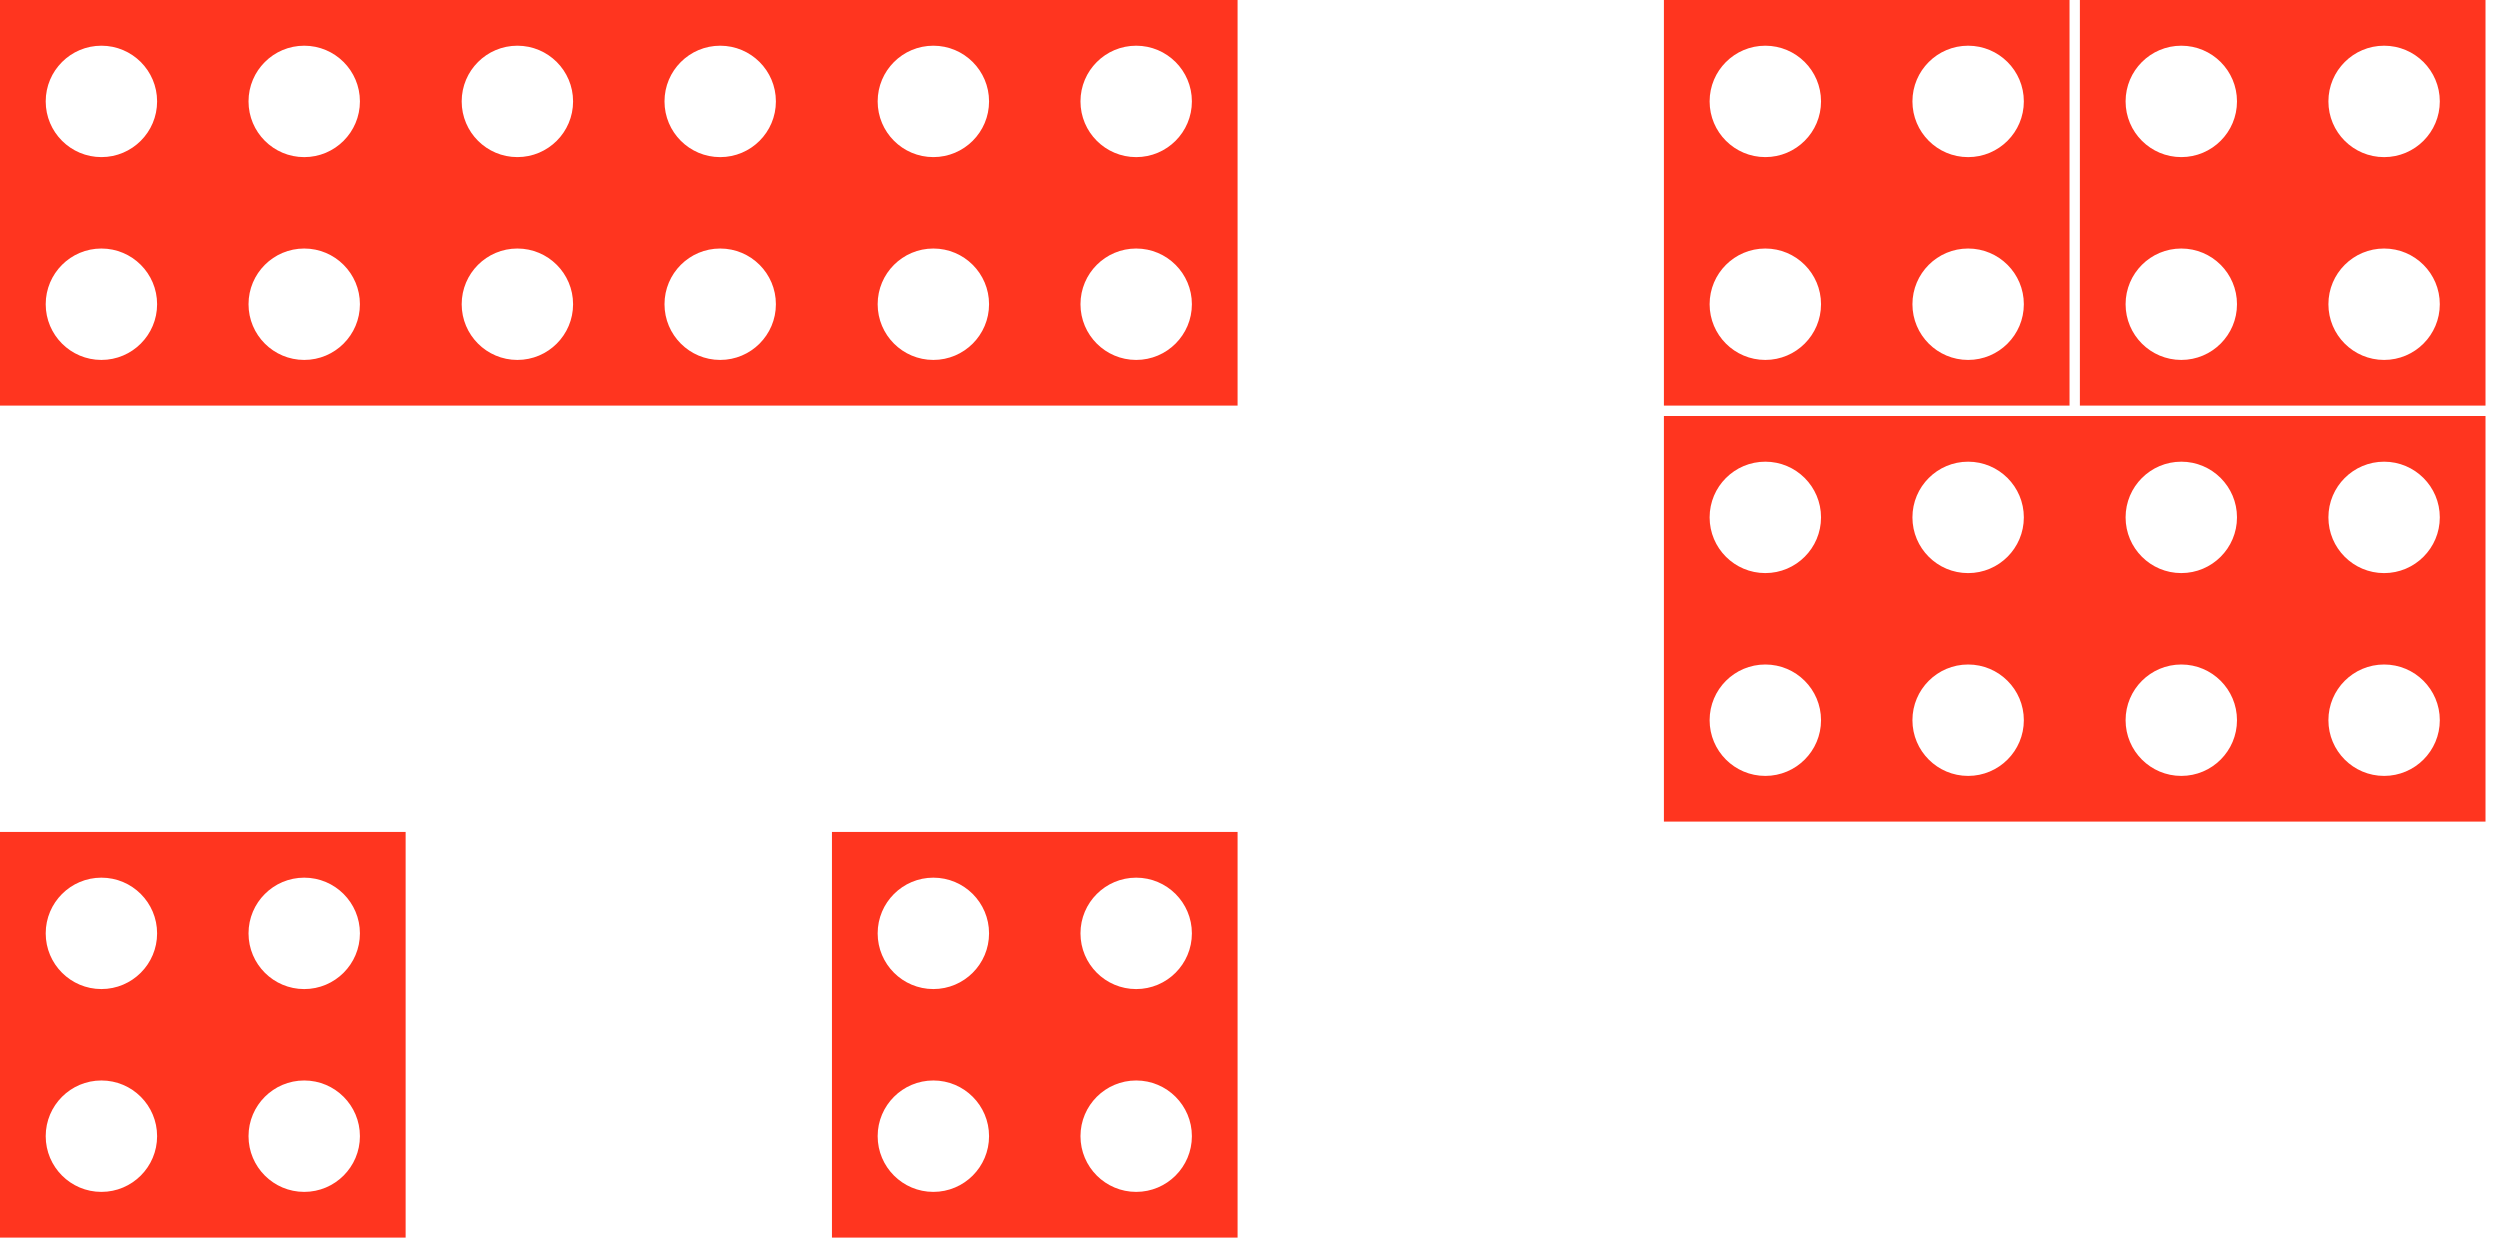 <?xml version="1.0" encoding="UTF-8"?>
<svg width="151px" height="75px" viewBox="0 0 151 75" version="1.1" xmlns="http://www.w3.org/2000/svg" xmlns:xlink="http://www.w3.org/1999/xlink">
    <title>Fill 9</title>
    <g id="Symbols" stroke="none" stroke-width="1" fill="none" fill-rule="evenodd">
        <g id="pattern-/-bricks-/-3" fill="#FF351F">
            <path d="M68.625,71.99 C66.767,71.99 65.261,70.484 65.261,68.625 C65.261,66.767 66.767,65.261 68.625,65.261 C70.483,65.261 71.99,66.767 71.99,68.625 C71.99,70.484 70.483,71.99 68.625,71.99 L68.625,71.99 Z M56.375,71.99 C54.517,71.99 53.011,70.484 53.011,68.625 C53.011,66.767 54.517,65.261 56.375,65.261 C58.233,65.261 59.739,66.767 59.739,68.625 C59.739,70.484 58.233,71.99 56.375,71.99 L56.375,71.99 Z M56.375,53.011 C58.233,53.011 59.739,54.517 59.739,56.375 C59.739,58.233 58.233,59.739 56.375,59.739 C54.517,59.739 53.011,58.233 53.011,56.375 C53.011,54.517 54.517,53.011 56.375,53.011 L56.375,53.011 Z M68.625,53.011 C70.483,53.011 71.99,54.517 71.99,56.375 C71.99,58.233 70.483,59.74 68.625,59.74 C66.767,59.74 65.261,58.233 65.261,56.375 C65.261,54.517 66.767,53.011 68.625,53.011 L68.625,53.011 Z M50.25,50.25 L50.25,74.75 L74.75,74.75 L74.75,50.25 L50.25,50.25 Z M18.375,71.99 C16.517,71.99 15.011,70.484 15.011,68.625 C15.011,66.767 16.517,65.261 18.375,65.261 C20.233,65.261 21.739,66.767 21.739,68.625 C21.739,70.484 20.233,71.99 18.375,71.99 L18.375,71.99 Z M6.125,71.99 C4.267,71.99 2.761,70.484 2.761,68.625 C2.761,66.767 4.267,65.261 6.125,65.261 C7.983,65.261 9.489,66.767 9.489,68.625 C9.489,70.484 7.983,71.99 6.125,71.99 L6.125,71.99 Z M6.125,53.011 C7.983,53.011 9.489,54.517 9.489,56.375 C9.489,58.233 7.983,59.739 6.125,59.739 C4.267,59.739 2.761,58.233 2.761,56.375 C2.761,54.517 4.267,53.011 6.125,53.011 L6.125,53.011 Z M18.375,53.011 C20.233,53.011 21.739,54.517 21.739,56.375 C21.739,58.233 20.233,59.74 18.375,59.74 C16.517,59.74 15.011,58.233 15.011,56.375 C15.011,54.517 16.517,53.011 18.375,53.011 L18.375,53.011 Z M0,50.25 L0,74.75 L24.5,74.75 L24.5,50.25 L0,50.25 Z M144,34.615 C142.142,34.615 140.636,33.108 140.636,31.25 C140.636,29.392 142.142,27.886 144,27.886 C145.858,27.886 147.364,29.392 147.364,31.25 C147.364,33.108 145.858,34.615 144,34.615 L144,34.615 Z M144,46.865 C142.142,46.865 140.636,45.358 140.636,43.5 C140.636,41.642 142.142,40.136 144,40.136 C145.858,40.136 147.364,41.642 147.364,43.5 C147.364,45.358 145.858,46.865 144,46.865 L144,46.865 Z M131.75,34.614 C129.892,34.614 128.386,33.108 128.386,31.25 C128.386,29.392 129.892,27.886 131.75,27.886 C133.608,27.886 135.114,29.392 135.114,31.25 C135.114,33.108 133.608,34.614 131.75,34.614 L131.75,34.614 Z M131.75,46.865 C129.892,46.865 128.386,45.358 128.386,43.5 C128.386,41.642 129.892,40.136 131.75,40.136 C133.608,40.136 135.114,41.642 135.114,43.5 C135.114,45.358 133.608,46.865 131.75,46.865 L131.75,46.865 Z M118.875,34.615 C117.017,34.615 115.511,33.108 115.511,31.25 C115.511,29.392 117.017,27.886 118.875,27.886 C120.733,27.886 122.24,29.392 122.24,31.25 C122.24,33.108 120.733,34.615 118.875,34.615 L118.875,34.615 Z M118.875,46.865 C117.017,46.865 115.511,45.358 115.511,43.5 C115.511,41.642 117.017,40.136 118.875,40.136 C120.733,40.136 122.24,41.642 122.24,43.5 C122.24,45.358 120.733,46.865 118.875,46.865 L118.875,46.865 Z M106.625,34.614 C104.767,34.614 103.261,33.108 103.261,31.25 C103.261,29.392 104.767,27.886 106.625,27.886 C108.483,27.886 109.99,29.392 109.99,31.25 C109.99,33.108 108.483,34.614 106.625,34.614 L106.625,34.614 Z M106.625,46.865 C104.767,46.865 103.261,45.358 103.261,43.5 C103.261,41.642 104.767,40.136 106.625,40.136 C108.483,40.136 109.99,41.642 109.99,43.5 C109.99,45.358 108.483,46.865 106.625,46.865 L106.625,46.865 Z M150.125,25.125 L100.5,25.125 L100.5,49.625 L150.125,49.625 L150.125,25.125 Z M144,21.74 C142.142,21.74 140.636,20.233 140.636,18.375 C140.636,16.517 142.142,15.011 144,15.011 C145.858,15.011 147.364,16.517 147.364,18.375 C147.364,20.233 145.858,21.74 144,21.74 L144,21.74 Z M131.75,21.74 C129.892,21.74 128.386,20.233 128.386,18.375 C128.386,16.517 129.892,15.011 131.75,15.011 C133.608,15.011 135.114,16.517 135.114,18.375 C135.114,20.233 133.608,21.74 131.75,21.74 L131.75,21.74 Z M131.75,2.761 C133.608,2.761 135.114,4.267 135.114,6.125 C135.114,7.983 133.608,9.489 131.75,9.489 C129.892,9.489 128.386,7.983 128.386,6.125 C128.386,4.267 129.892,2.761 131.75,2.761 L131.75,2.761 Z M144,2.761 C145.858,2.761 147.364,4.267 147.364,6.125 C147.364,7.984 145.858,9.49 144,9.49 C142.142,9.49 140.636,7.984 140.636,6.125 C140.636,4.267 142.142,2.761 144,2.761 L144,2.761 Z M125.625,1.42108547e-14 L125.625,24.5 L150.125,24.5 L150.125,1.42108547e-14 L125.625,1.42108547e-14 Z M118.875,21.74 C117.017,21.74 115.511,20.233 115.511,18.375 C115.511,16.517 117.017,15.011 118.875,15.011 C120.733,15.011 122.24,16.517 122.24,18.375 C122.24,20.233 120.733,21.74 118.875,21.74 L118.875,21.74 Z M106.625,21.74 C104.767,21.74 103.261,20.233 103.261,18.375 C103.261,16.517 104.767,15.011 106.625,15.011 C108.483,15.011 109.99,16.517 109.99,18.375 C109.99,20.233 108.483,21.74 106.625,21.74 L106.625,21.74 Z M106.625,2.761 C108.483,2.761 109.99,4.267 109.99,6.125 C109.99,7.983 108.483,9.489 106.625,9.489 C104.767,9.489 103.261,7.983 103.261,6.125 C103.261,4.267 104.767,2.761 106.625,2.761 L106.625,2.761 Z M118.875,2.761 C120.733,2.761 122.24,4.267 122.24,6.125 C122.24,7.984 120.733,9.49 118.875,9.49 C117.017,9.49 115.511,7.984 115.511,6.125 C115.511,4.267 117.017,2.761 118.875,2.761 L118.875,2.761 Z M100.5,1.42108547e-14 L100.5,24.5 L125,24.5 L125,1.42108547e-14 L100.5,1.42108547e-14 Z M68.625,9.49 C66.767,9.49 65.261,7.984 65.261,6.125 C65.261,4.267 66.767,2.761 68.625,2.761 C70.483,2.761 71.99,4.267 71.99,6.125 C71.99,7.984 70.483,9.49 68.625,9.49 L68.625,9.49 Z M68.625,21.74 C66.767,21.74 65.261,20.233 65.261,18.375 C65.261,16.517 66.767,15.011 68.625,15.011 C70.483,15.011 71.99,16.517 71.99,18.375 C71.99,20.233 70.483,21.74 68.625,21.74 L68.625,21.74 Z M56.375,9.489 C54.517,9.489 53.011,7.983 53.011,6.125 C53.011,4.267 54.517,2.761 56.375,2.761 C58.233,2.761 59.739,4.267 59.739,6.125 C59.739,7.983 58.233,9.489 56.375,9.489 L56.375,9.489 Z M56.375,21.74 C54.517,21.74 53.011,20.233 53.011,18.375 C53.011,16.517 54.517,15.011 56.375,15.011 C58.233,15.011 59.739,16.517 59.739,18.375 C59.739,20.233 58.233,21.74 56.375,21.74 L56.375,21.74 Z M43.5,9.49 C41.642,9.49 40.136,7.984 40.136,6.125 C40.136,4.267 41.642,2.761 43.5,2.761 C45.358,2.761 46.864,4.267 46.864,6.125 C46.864,7.984 45.358,9.49 43.5,9.49 L43.5,9.49 Z M43.5,21.74 C41.642,21.74 40.136,20.233 40.136,18.375 C40.136,16.517 41.642,15.011 43.5,15.011 C45.358,15.011 46.864,16.517 46.864,18.375 C46.864,20.233 45.358,21.74 43.5,21.74 L43.5,21.74 Z M31.25,9.489 C29.392,9.489 27.886,7.983 27.886,6.125 C27.886,4.267 29.392,2.761 31.25,2.761 C33.108,2.761 34.614,4.267 34.614,6.125 C34.614,7.983 33.108,9.489 31.25,9.489 L31.25,9.489 Z M31.25,21.74 C29.392,21.74 27.886,20.233 27.886,18.375 C27.886,16.517 29.392,15.011 31.25,15.011 C33.108,15.011 34.614,16.517 34.614,18.375 C34.614,20.233 33.108,21.74 31.25,21.74 L31.25,21.74 Z M18.375,9.49 C16.517,9.49 15.011,7.984 15.011,6.125 C15.011,4.267 16.517,2.761 18.375,2.761 C20.233,2.761 21.739,4.267 21.739,6.125 C21.739,7.984 20.233,9.49 18.375,9.49 L18.375,9.49 Z M18.375,21.74 C16.517,21.74 15.011,20.233 15.011,18.375 C15.011,16.517 16.517,15.011 18.375,15.011 C20.233,15.011 21.739,16.517 21.739,18.375 C21.739,20.233 20.233,21.74 18.375,21.74 L18.375,21.74 Z M6.125,9.489 C4.267,9.489 2.761,7.983 2.761,6.125 C2.761,4.267 4.267,2.761 6.125,2.761 C7.983,2.761 9.489,4.267 9.489,6.125 C9.489,7.983 7.983,9.489 6.125,9.489 L6.125,9.489 Z M6.125,21.74 C4.267,21.74 2.761,20.233 2.761,18.375 C2.761,16.517 4.267,15.011 6.125,15.011 C7.983,15.011 9.489,16.517 9.489,18.375 C9.489,20.233 7.983,21.74 6.125,21.74 L6.125,21.74 Z M74.75,1.42108547e-14 L0,1.42108547e-14 L0,24.5 L74.75,24.5 L74.75,1.42108547e-14 Z" id="Fill-9"></path>
        </g>
    </g>
</svg>